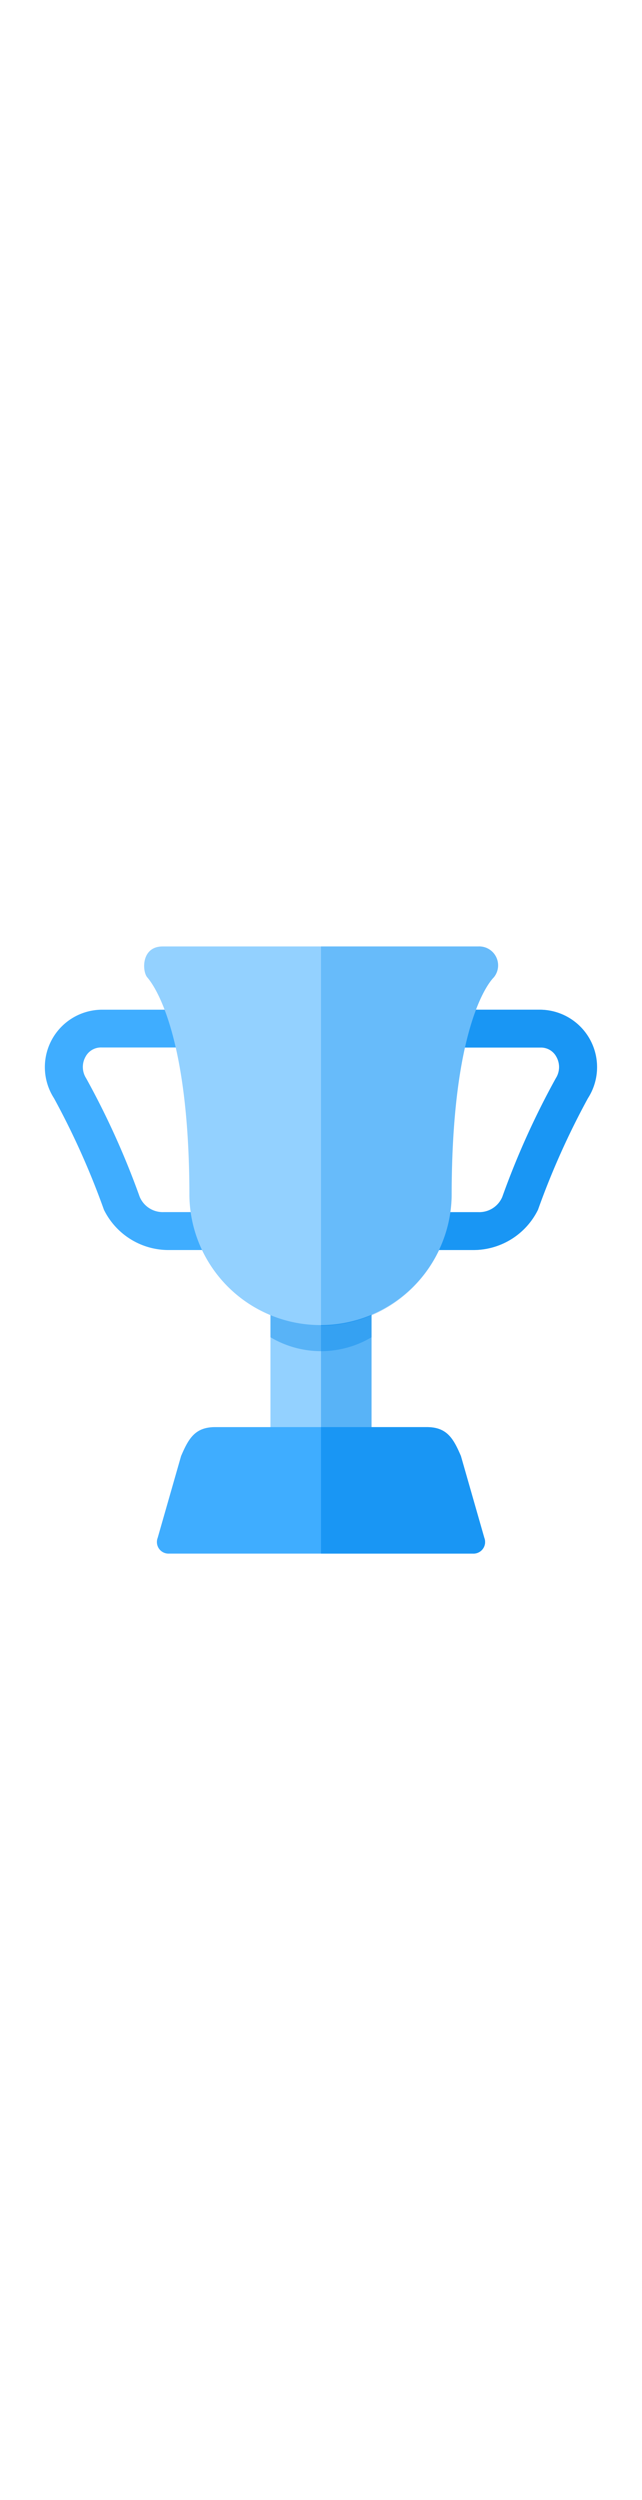 <?xml version="1.0" encoding="utf-8"?><svg id="a01b4e24-82b9-4905-94da-21f6c0ff9401" xmlns="http://www.w3.org/2000/svg" width="100%" height="70" viewBox="0 0 18 18" preserveAspectRatio="xMidYMid meet"><g><path d="M15.149,2.271H2.851A1.608,1.608,0,0,0,1.514,4.75a21.829,21.829,0,0,1,1.4,3.123A2.019,2.019,0,0,0,4.766,9h8.467a2.02,2.02,0,0,0,1.849-1.127,21.829,21.829,0,0,1,1.4-3.123A1.608,1.608,0,0,0,15.149,2.271Zm.434,1.919a22.611,22.611,0,0,0-1.5,3.322.7.7,0,0,1-.671.426H4.589a.7.7,0,0,1-.674-.432,22.575,22.575,0,0,0-1.5-3.316.584.584,0,0,1-.018-.6.489.489,0,0,1,.452-.261h12.3a.489.489,0,0,1,.452.261A.584.584,0,0,1,15.583,4.19Z" fill="#3FADFF" /><path d="M15.149,2.271H9.708V3.333h5.441a.487.487,0,0,1,.451.261.583.583,0,0,1-.017.6,22.611,22.611,0,0,0-1.5,3.322.7.7,0,0,1-.672.426h-3.7V9h3.525a2.02,2.02,0,0,0,1.849-1.127,21.829,21.829,0,0,1,1.4-3.123A1.608,1.608,0,0,0,15.149,2.271Z" fill="#0087EC" opacity="0.6" /><path d="M7.583,10.417h2.834v3.9H7.583Z" fill="#93D1FF" /><path d="M9,10.417h1.417v3.9H9Z" fill="#0087EC" opacity="0.4" /><path d="M13.579,17.058l-.656-2.29c-.21-.489-.39-.81-.956-.81H6.033c-.566,0-.746.321-.956.81l-.656,2.29a.325.325,0,0,0,.321.442h8.516A.325.325,0,0,0,13.579,17.058Z" fill="#3FADFF" /><path d="M13.579,17.058l-.656-2.29c-.21-.489-.39-.81-.956-.81H9V17.5h4.258A.325.325,0,0,0,13.579,17.058Z" fill="#0087EC" opacity="0.6" /><path d="M7.583,11.442a2.772,2.772,0,0,0,2.834,0V10.417H7.583Z" fill="#0087EC" opacity="0.4" /><path d="M13.411.5H4.562c-.61,0-.577.7-.433.866S5.31,2.829,5.31,7.485a3.677,3.677,0,0,0,7.353,0c0-4.656,1-5.938,1.182-6.119A.53.53,0,0,0,13.411.5Z" fill="#93D1FF" /><path d="M9,11.124a3.693,3.693,0,0,0,3.663-3.639c0-4.656,1-5.938,1.182-6.119A.53.53,0,0,0,13.411.5H9Z" fill="#0087EC" opacity="0.3" /></g></svg>